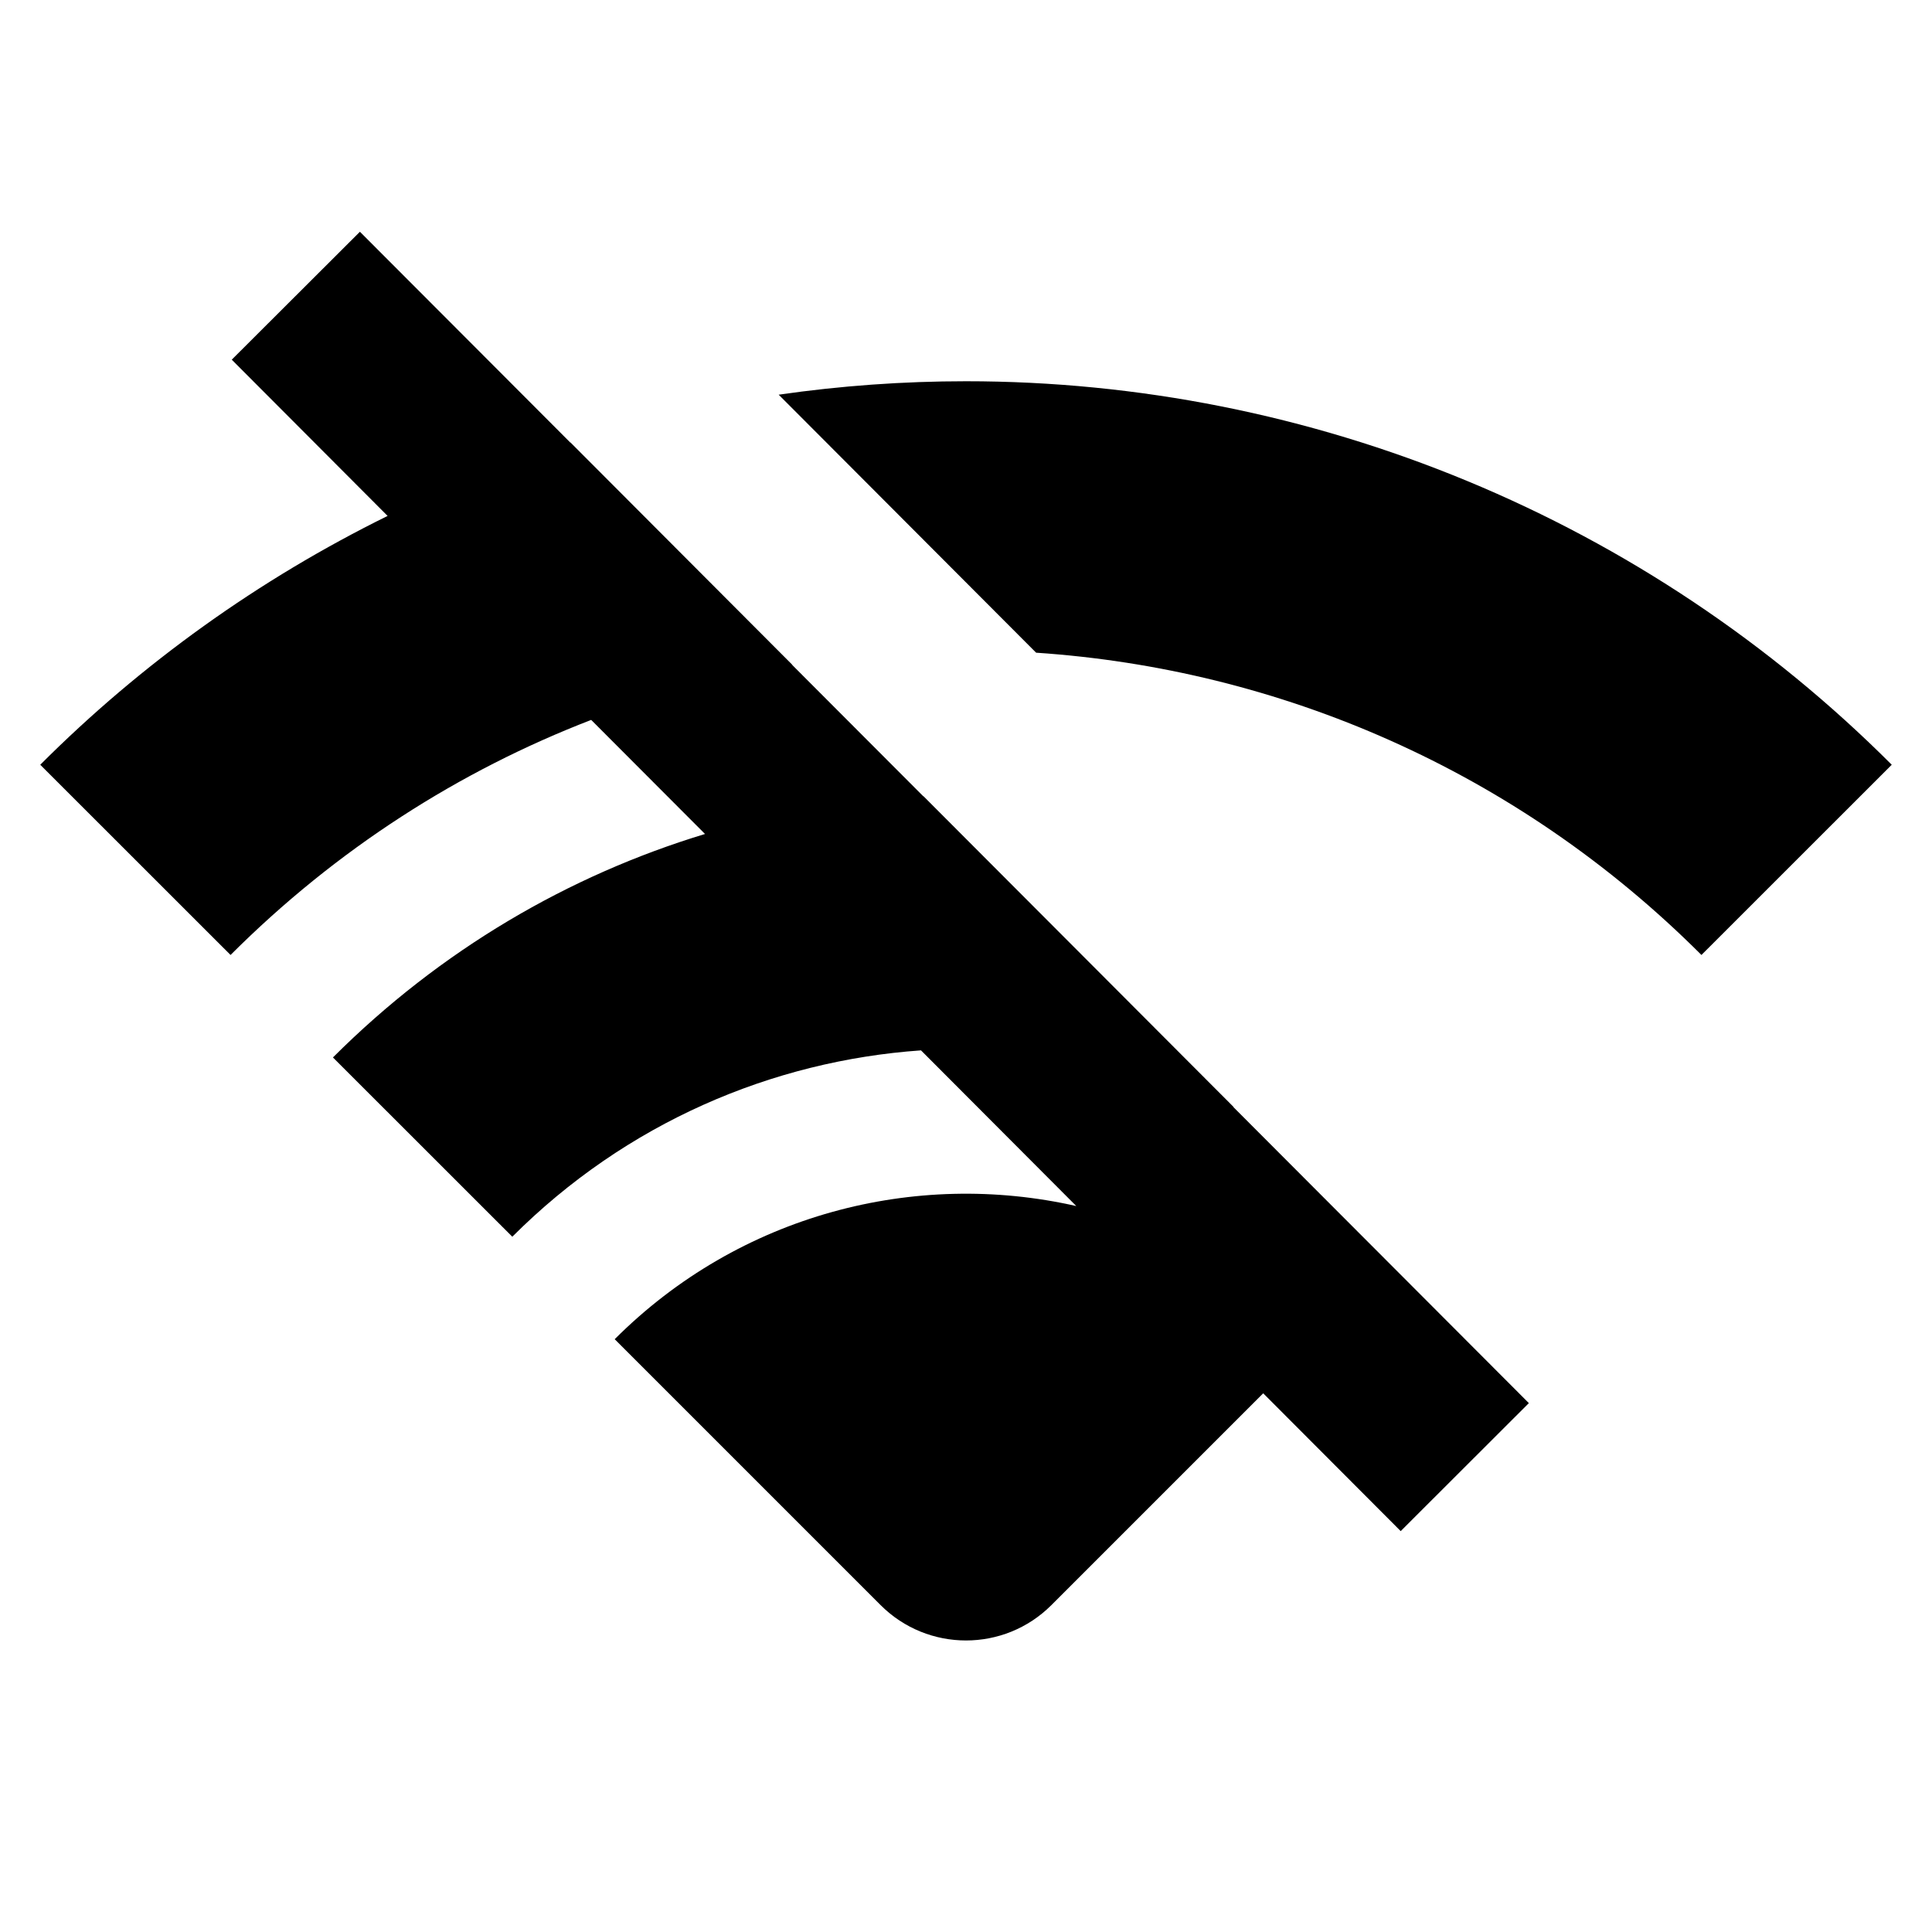 <svg xmlns="http://www.w3.org/2000/svg" width="24" height="24" viewBox="0 0 24 24" fill="none"><rect width="24" height="24" fill="none"/>
<path fill-rule="evenodd" clip-rule="evenodd" d="M7.086 5.496L7.084 5.497L4.471 2.879L2.879 4.468L4.815 6.409C3.22 7.195 1.761 8.238 0.5 9.5L2.864 11.863C4.181 10.546 5.711 9.573 7.344 8.943L8.758 10.36C7.067 10.873 5.474 11.799 4.136 13.136L6.364 15.363C7.778 13.949 9.591 13.178 11.441 13.048L13.37 14.982C11.372 14.529 9.192 15.08 7.636 16.636L10.939 19.939C11.525 20.525 12.475 20.525 13.061 19.939L15.692 17.308L17.4 19.02L18.992 17.43L15.32 13.751L15.326 13.753L11.472 9.891L11.469 9.891L9.841 8.26L9.843 8.259L7.086 5.496ZM12.871 8.108L9.673 4.903C10.442 4.792 11.22 4.736 12 4.736C14.136 4.736 16.251 5.157 18.224 5.974C20.197 6.791 21.99 7.989 23.5 9.5L21.136 11.863C18.835 9.562 15.882 8.31 12.871 8.108Z" fill="#000000"/>
</svg>
